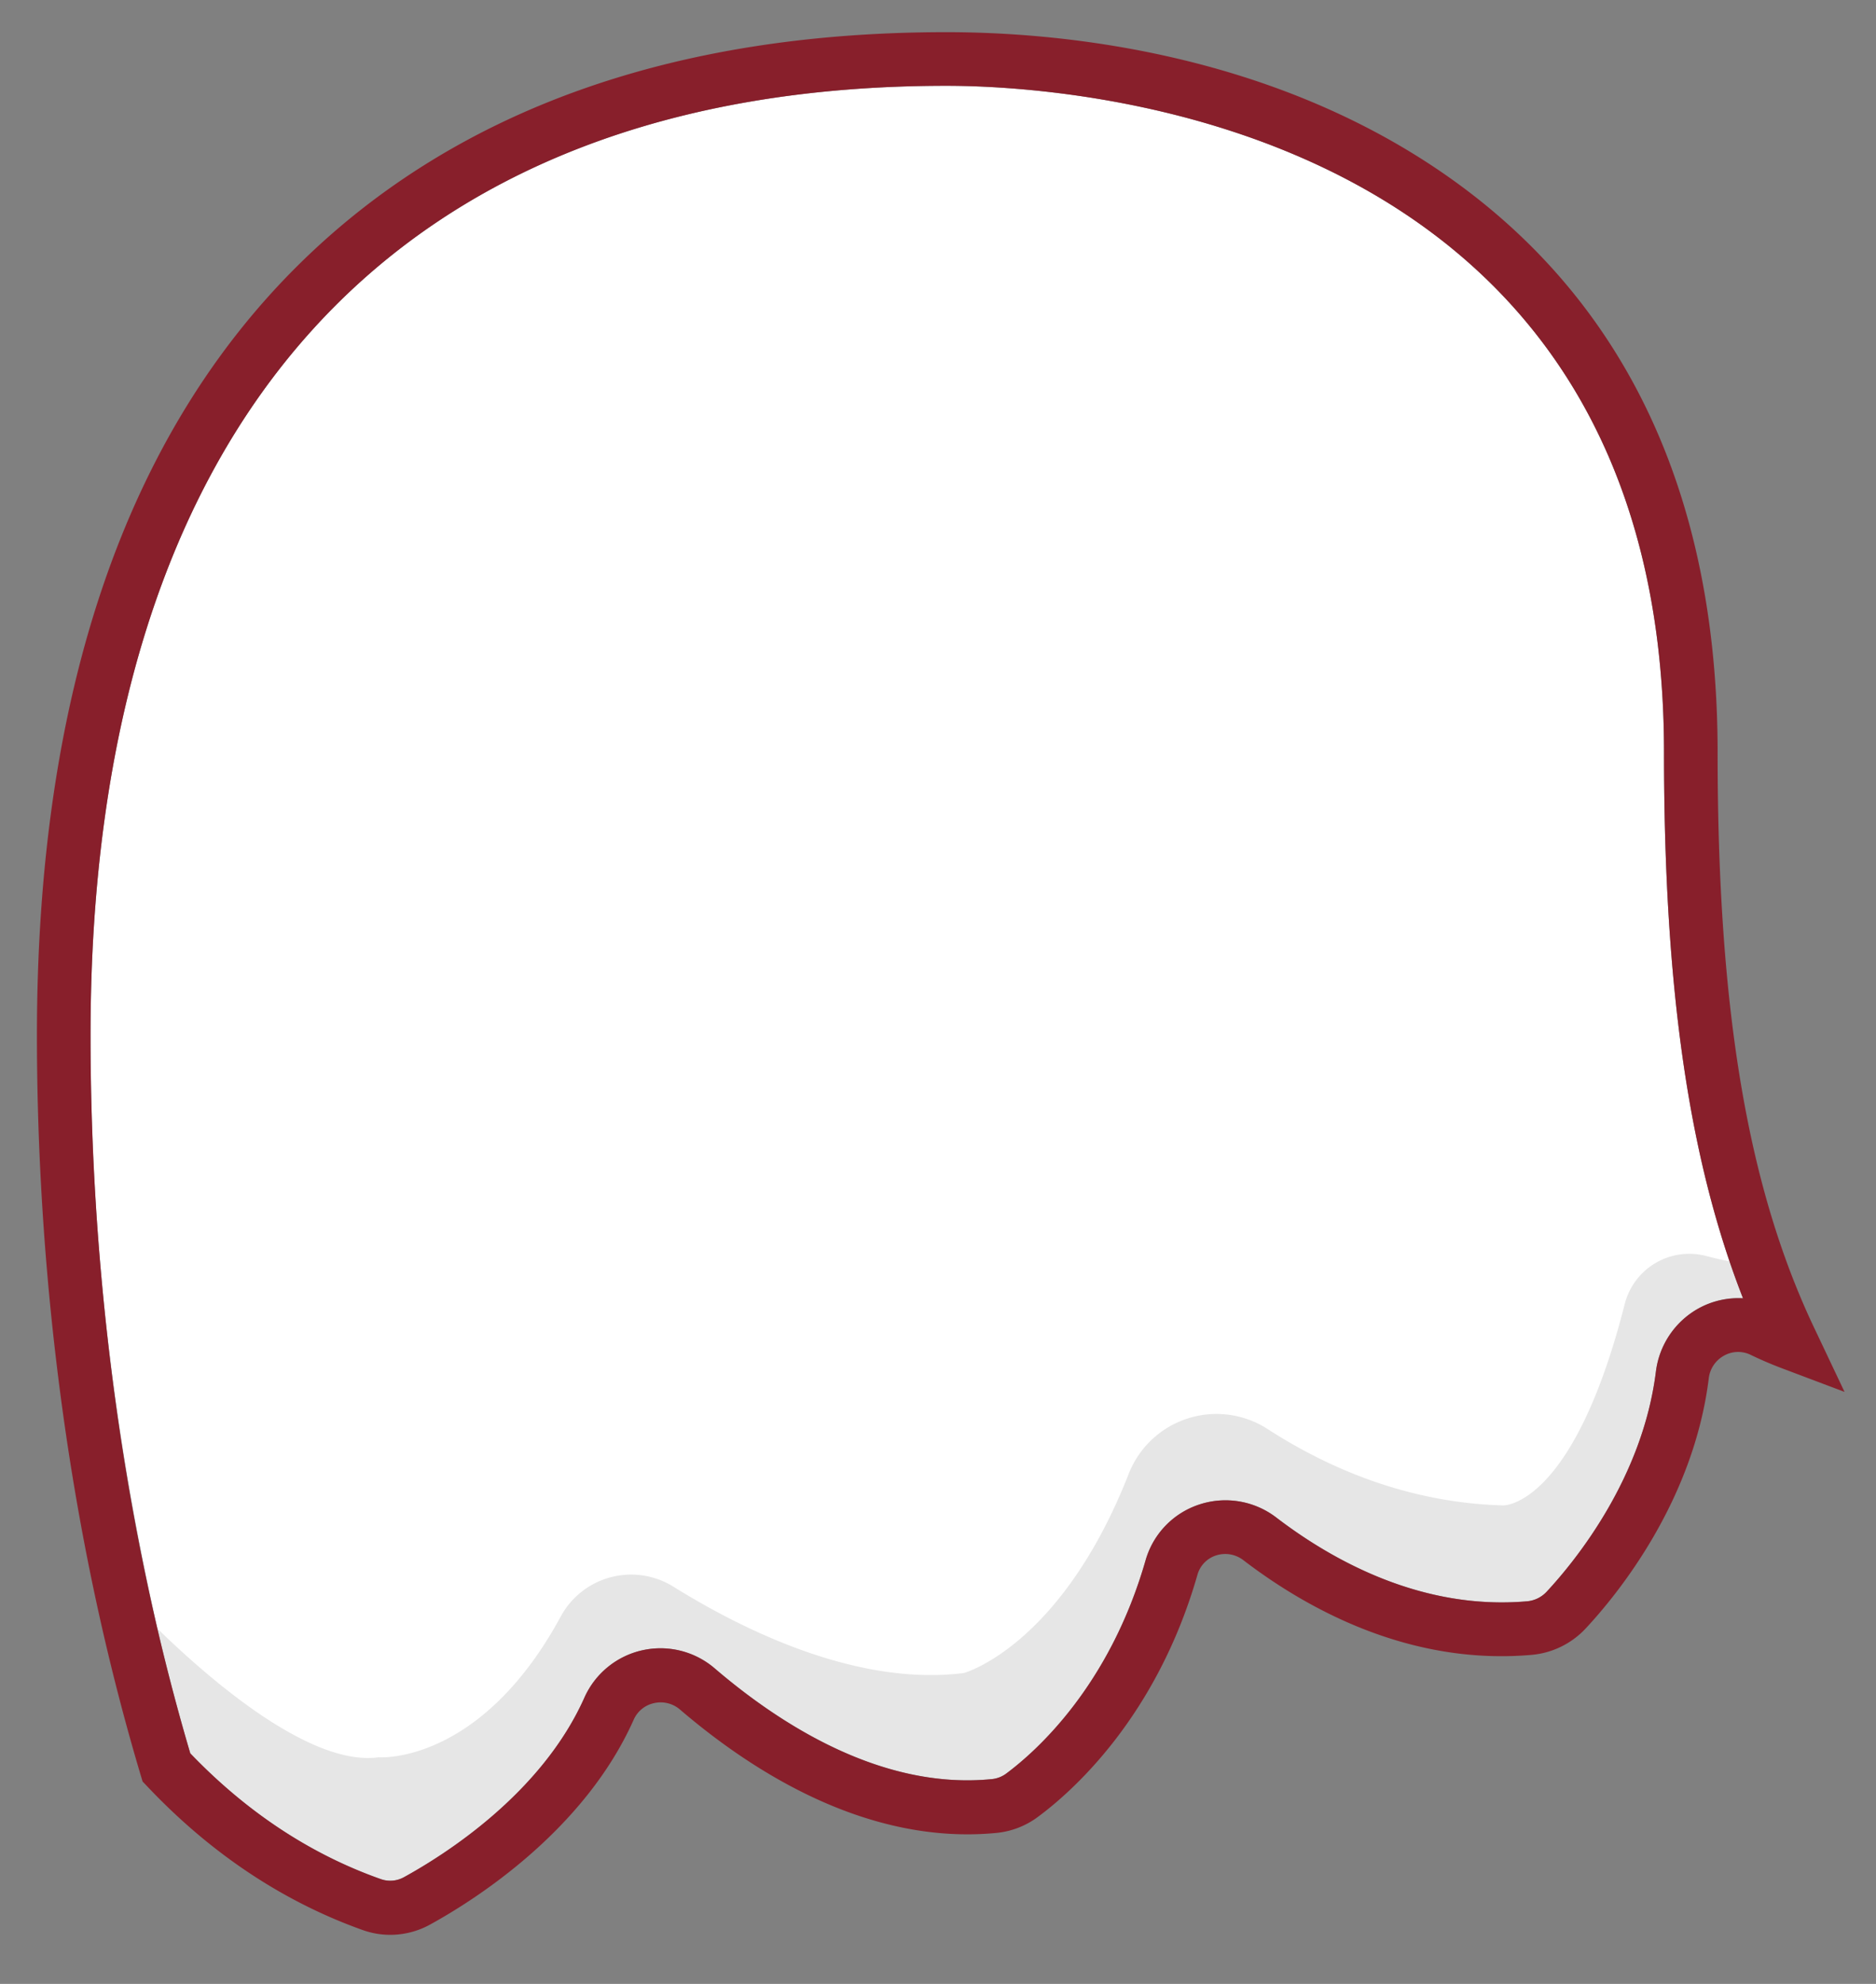 <svg xmlns="http://www.w3.org/2000/svg" viewBox="0 0 350 370">
  <rect x="0" y="0" width="350" height="370" fill="#808080" stroke="none"/>
  <g id="Layer_2" data-name="Layer 2">
    <g id="Layer_1-2" data-name="Layer 1">
      <g id="TChick_001">
        <rect id="top_body_guide" data-name="top body guide" width="350" height="370" fill="#7f47dd" opacity="0"/>
        <g id="TChick_001-2" data-name="TChick_001">
          <path id="TChick_001-color-base" d="M325.19,242.11a15.4,15.4,0,0,0-8.25,1.88,15.68,15.68,0,0,0-8,11.79c-2.49,20-15.11,35.41-20.42,41.11a5.66,5.66,0,0,1-3.63,1.75c-19.56,1.7-36.23-7.56-46.77-15.62a15.59,15.59,0,0,0-14.38-2.43,15.41,15.41,0,0,0-10,10.36c-6.75,23.55-20.48,35.72-26.07,39.86a5.39,5.39,0,0,1-2.71,1c-20.43,2-39.35-10.15-51.63-20.67a15.54,15.54,0,0,0-24.28,5.42c-8,18-26.2,29.42-33.66,33.52a5.29,5.29,0,0,1-4.32.38C58,345.86,46.05,338,35.5,327c-2.31-7.83-4.34-15.6-6.13-23.26A493.18,493.18,0,0,1,16.89,193.05C16.89,78.85,73.6,16,176.57,16c22.36,0,133.88,6,133.88,124.29,0,40.12,3.85,70.37,12.28,95.12Q323.9,238.81,325.19,242.11Z" fill="#fff"/>
          <path id="TChick_001-shadow-custom" d="M325.19,242.11a15.4,15.4,0,0,0-8.25,1.88,15.68,15.68,0,0,0-8,11.79c-2.49,20-15.11,35.41-20.42,41.11a5.66,5.66,0,0,1-3.63,1.75c-19.56,1.7-36.23-7.56-46.77-15.62a15.59,15.59,0,0,0-14.38-2.43,15.41,15.41,0,0,0-10,10.36c-6.75,23.55-20.48,35.72-26.07,39.86a5.39,5.39,0,0,1-2.71,1c-20.43,2-39.35-10.15-51.63-20.67a15.54,15.54,0,0,0-24.28,5.42c-8,18-26.2,29.42-33.66,33.52a5.29,5.29,0,0,1-4.32.38C58,345.86,46.05,338,35.5,327c-2.31-7.83-4.34-15.6-6.13-23.26,9.85,9.6,28.53,25.74,41.25,24,0,0,18.92,1.52,34-26.26a14.93,14.93,0,0,1,21-5.57c13.48,8.38,34.53,18.6,54.22,16.11,0,0,18.11-4.95,30.75-37.17a17.59,17.59,0,0,1,25.86-8.36c10.81,7,25.85,13.79,44,14.27,0,0,13,.42,22.66-37.51a12.43,12.43,0,0,1,15.23-9c1.39.36,2.85.72,4.35,1Q323.9,238.81,325.19,242.11Z" opacity="0.1"/>
          <path id="TChick_001-tchick-outline" d="M338.78,248.3c-12.68-26.36-18.33-59.68-18.33-108S303,55.27,268.62,31.88C235.46,9.33,196.72,6,176.57,6c-50.84,0-91.38,14.46-120.48,43-32.65,32-49.2,80.47-49.2,144.11,0,33.34,3.36,84.34,19.37,138l.34,1.14.82.86c11.84,12.54,25.41,21.57,40.31,26.87a15.23,15.23,0,0,0,5.07.87,15.42,15.42,0,0,0,7.43-1.91c8.34-4.58,28.76-17.48,38-38.22a5.39,5.39,0,0,1,3.78-3.08,5.53,5.53,0,0,1,4.86,1.2c13.75,11.78,35.16,25.34,59.08,23a15.45,15.45,0,0,0,7.71-3c6.41-4.74,22.14-18.63,29.74-45.13a5.28,5.28,0,0,1,3.49-3.62A5.53,5.53,0,0,1,232,291c11.95,9.14,31,19.62,53.72,17.64a15.66,15.66,0,0,0,10.08-4.89c6-6.41,20.17-23.79,23-46.69a5.57,5.57,0,0,1,2.88-4.25,5.36,5.36,0,0,1,4.91-.14c1.94.94,3.86,1.76,5.87,2.52l11.67,4.4ZM316.94,244a15.68,15.68,0,0,0-8,11.79c-2.49,20-15.11,35.41-20.42,41.11a5.66,5.66,0,0,1-3.63,1.75c-19.56,1.7-36.23-7.56-46.77-15.62a15.59,15.59,0,0,0-14.38-2.43,15.41,15.41,0,0,0-10,10.36c-6.75,23.55-20.48,35.72-26.07,39.86a5.39,5.39,0,0,1-2.71,1c-20.43,2-39.35-10.15-51.63-20.67a15.54,15.54,0,0,0-24.28,5.42c-8,18-26.2,29.42-33.66,33.52a5.29,5.29,0,0,1-4.32.38C58,345.86,46.05,338,35.5,327,20.13,275,16.89,225.48,16.89,193.05,16.89,78.85,73.6,16,176.57,16c22.36,0,133.88,6,133.88,124.29,0,43.83,4.59,75.89,14.74,101.86A15.4,15.4,0,0,0,316.94,244Z" fill="#881f2b"/>
        </g>
      </g>
    </g>
  </g>
</svg>
